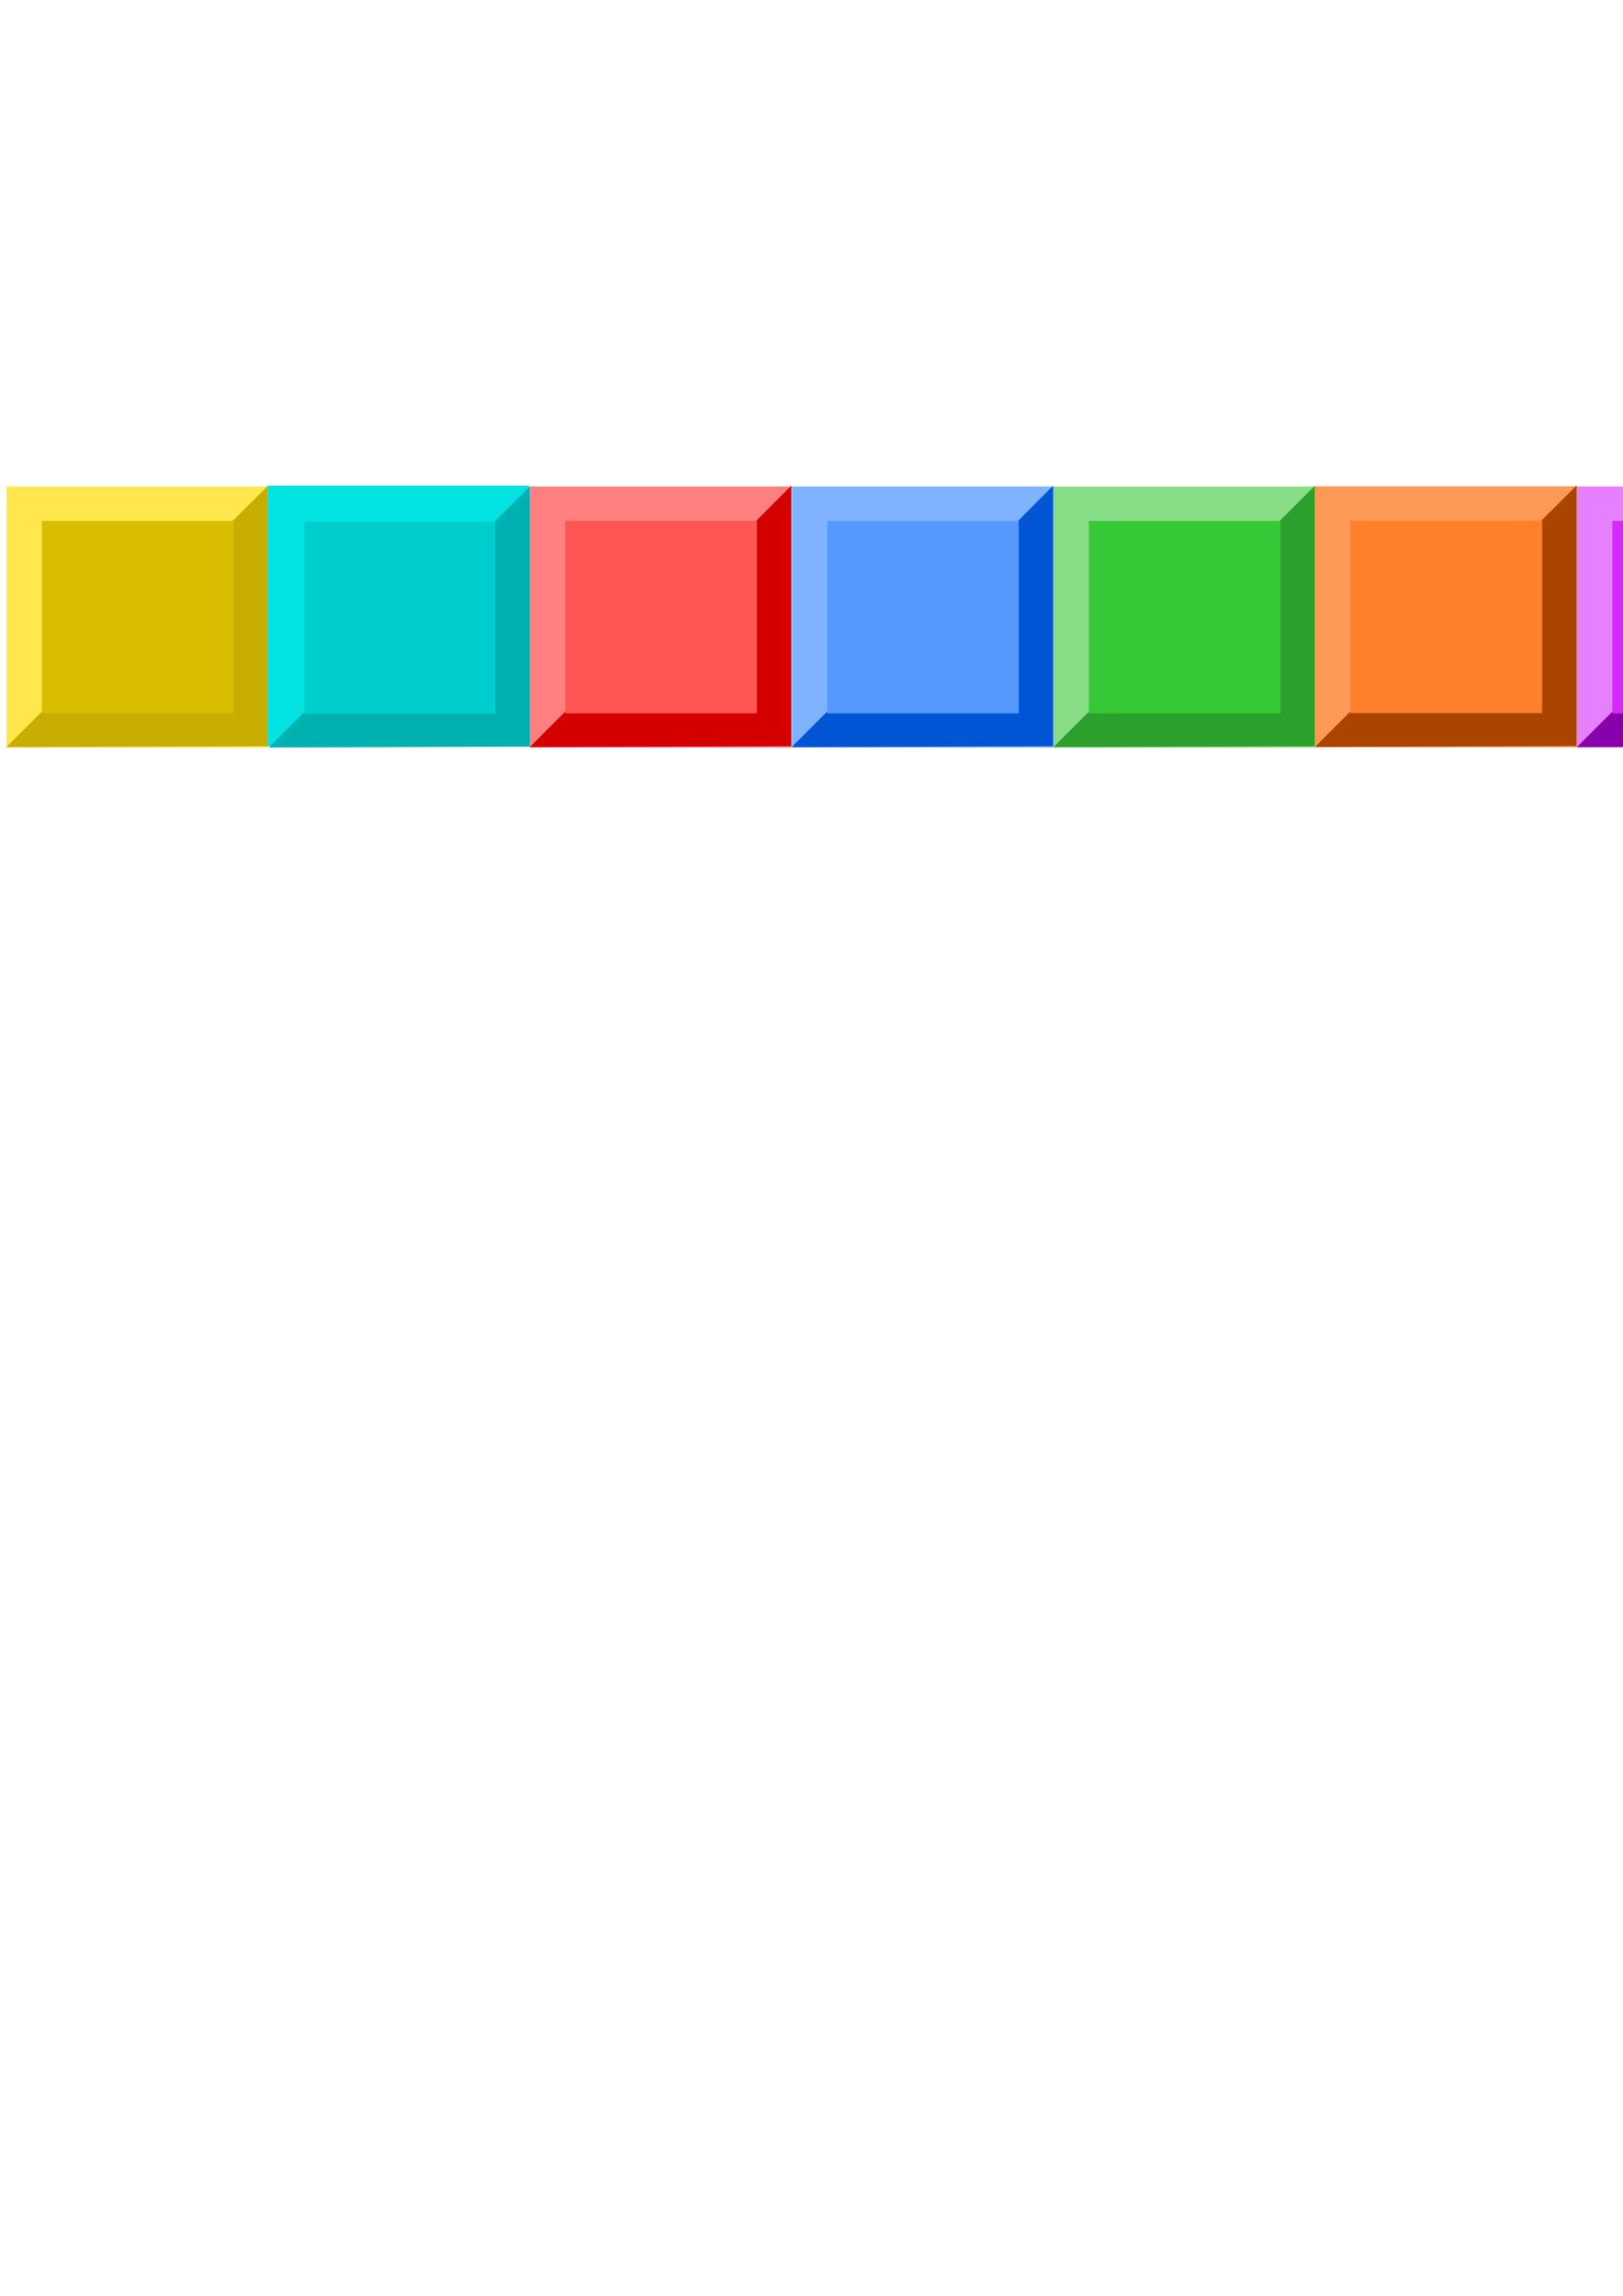 <?xml version="1.0" encoding="UTF-8" standalone="no"?>
<!-- Created with Inkscape (http://www.inkscape.org/) -->

<svg
   width="210mm"
   height="297mm"
   viewBox="0 0 210 297"
   version="1.1"
   id="svg1"
   inkscape:version="1.4 (86a8ad7, 2024-10-11)"
   sodipodi:docname="cubes.svg"
   xmlns:inkscape="http://www.inkscape.org/namespaces/inkscape"
   xmlns:sodipodi="http://sodipodi.sourceforge.net/DTD/sodipodi-0.dtd"
   xmlns="http://www.w3.org/2000/svg"
   xmlns:svg="http://www.w3.org/2000/svg">
  <sodipodi:namedview
     id="namedview1"
     pagecolor="#ffffff"
     bordercolor="#666666"
     borderopacity="1.0"
     inkscape:showpageshadow="2"
     inkscape:pageopacity="0.0"
     inkscape:pagecheckerboard="0"
     inkscape:deskcolor="#d1d1d1"
     inkscape:document-units="mm"
     inkscape:zoom="0.66813973"
     inkscape:cx="664.53165"
     inkscape:cy="316.55055"
     inkscape:window-width="1920"
     inkscape:window-height="1017"
     inkscape:window-x="-8"
     inkscape:window-y="-8"
     inkscape:window-maximized="1"
     inkscape:current-layer="layer1"
     showguides="true" />
  <defs
     id="defs1" />
  <g
     inkscape:label="图层 1"
     inkscape:groupmode="layer"
     id="layer1">
    <g
       id="g2"
       inkscape:label="yello"
       transform="matrix(1.102,0,0,1.078,0.69,62.814)"
       inkscape:export-filename="g2.png"
       inkscape:export-xdpi="48"
       inkscape:export-ydpi="48">
      <rect
         style="fill:#ffe74d;fill-opacity:1;stroke-width:0.682;paint-order:stroke fill markers"
         id="rect1"
         width="30.715"
         height="31.327"
         x="0.135"
         y="0.113" />
      <path
         style="fill:#c8ae00;fill-opacity:1;stroke:none;stroke-width:0.068px;stroke-linecap:butt;stroke-linejoin:miter;stroke-opacity:1"
         d="M 0.126,31.389 30.841,31.286 V 0.01 Z"
         id="path1" />
      <rect
         style="fill:#d9bd00;fill-opacity:1;stroke:none;stroke-width:0.614;paint-order:stroke fill markers"
         id="rect2"
         width="22.504"
         height="23.099"
         x="4.294"
         y="4.24" />
    </g>
    <g
       id="g2-61"
       inkscape:label="purple"
       transform="matrix(1.102,0,0,1.078,203.89,62.814)">
      <rect
         style="fill:#e580ff;fill-opacity:1;stroke-width:0.682;paint-order:stroke fill markers"
         id="rect1-4"
         width="30.715"
         height="31.327"
         x="0.135"
         y="0.113" />
      <path
         style="fill:#8800aa;fill-opacity:1;stroke:none;stroke-width:0.068px;stroke-linecap:butt;stroke-linejoin:miter;stroke-opacity:1"
         d="M 0.126,31.389 30.841,31.286 V 0.01 Z"
         id="path1-23" />
      <rect
         style="fill:#d42aff;fill-opacity:1;stroke:none;stroke-width:0.614;paint-order:stroke fill markers"
         id="rect2-2"
         width="22.504"
         height="23.099"
         x="4.294"
         y="4.24" />
    </g>
    <g
       id="g2-61-8"
       inkscape:label="gray"
       transform="matrix(1.102,0,0,1.078,237.757,62.814)">
      <rect
         style="fill:#b3b3b3;fill-opacity:1;stroke-width:0.682;paint-order:stroke fill markers"
         id="rect1-4-5"
         width="30.715"
         height="31.327"
         x="0.135"
         y="0.113" />
      <path
         style="fill:#333333;fill-opacity:1;stroke:none;stroke-width:0.068px;stroke-linecap:butt;stroke-linejoin:miter;stroke-opacity:1"
         d="M 0.126,31.389 30.841,31.286 V 0.01 Z"
         id="path1-23-7" />
      <rect
         style="fill:#808080;fill-opacity:1;stroke:none;stroke-width:0.614;paint-order:stroke fill markers"
         id="rect2-2-6"
         width="22.504"
         height="23.099"
         x="4.294"
         y="4.24" />
    </g>
    <g
       id="g2-6"
       inkscape:label="green"
       transform="matrix(1.102,0,0,1.078,136.157,62.814)">
      <rect
         style="fill:#87de87;fill-opacity:1;stroke-width:0.682;paint-order:stroke fill markers"
         id="rect1-1"
         width="30.715"
         height="31.327"
         x="0.135"
         y="0.113" />
      <path
         style="fill:#2ca02c;fill-opacity:1;stroke:none;stroke-width:0.068px;stroke-linecap:butt;stroke-linejoin:miter;stroke-opacity:1"
         d="M 0.126,31.389 30.841,31.286 V 0.01 Z"
         id="path1-8" />
      <rect
         style="fill:#37c837;fill-opacity:1;stroke:none;stroke-width:0.614;paint-order:stroke fill markers"
         id="rect2-9"
         width="22.504"
         height="23.099"
         x="4.294"
         y="4.24" />
    </g>
    <g
       id="g2-6-8"
       inkscape:label="orange"
       transform="matrix(1.102,0,0,1.078,126.502,131.304)">
      <rect
         style="fill:#ff9955;fill-opacity:1;stroke-width:0.682;paint-order:stroke fill markers"
         id="rect1-1-8"
         width="30.715"
         height="31.327"
         x="39.617"
         y="-63.451" />
      <path
         style="fill:#aa4400;fill-opacity:1;stroke:none;stroke-width:0.068px;stroke-linecap:butt;stroke-linejoin:miter;stroke-opacity:1"
         d="m 39.608,-32.175 30.715,-0.103 v -31.276 z"
         id="path1-8-2" />
      <rect
         style="fill:#ff7f2a;fill-opacity:1;stroke:none;stroke-width:0.614;paint-order:stroke fill markers"
         id="rect2-9-4"
         width="22.504"
         height="23.099"
         x="43.776"
         y="-59.324" />
    </g>
    <g
       id="g2-3"
       inkscape:label="blue"
       transform="matrix(1.102,0,0,1.078,102.29,62.814)">
      <rect
         style="fill:#80b3ff;fill-opacity:1;stroke-width:0.682;paint-order:stroke fill markers"
         id="rect1-2"
         width="30.715"
         height="31.327"
         x="0.135"
         y="0.113" />
      <path
         style="fill:#0055d4;fill-opacity:1;stroke:none;stroke-width:0.068px;stroke-linecap:butt;stroke-linejoin:miter;stroke-opacity:1"
         d="M 0.126,31.389 30.841,31.286 V 0.01 Z"
         id="path1-2" />
      <rect
         style="fill:#5599ff;fill-opacity:1;stroke:none;stroke-width:0.614;paint-order:stroke fill markers"
         id="rect2-16"
         width="22.504"
         height="23.099"
         x="4.294"
         y="4.24" />
    </g>
    <g
       id="g3"
       style="fill:#d40000;fill-opacity:1"
       transform="matrix(1.102,0,0,1.078,0.745,62.975)"
       inkscape:label="red">
      <rect
         style="fill:#ff8080;fill-opacity:1;stroke-width:0.682;paint-order:stroke fill markers"
         id="rect1-52"
         width="30.715"
         height="31.327"
         x="61.531"
         y="-0.037" />
      <path
         style="fill:#d40000;fill-opacity:1;stroke:none;stroke-width:0.068px;stroke-linecap:butt;stroke-linejoin:miter;stroke-opacity:1"
         d="m 61.523,31.239 30.715,-0.103 V -0.14 Z"
         id="path1-7" />
      <rect
         style="fill:#ff5555;fill-opacity:1;stroke:none;stroke-width:0.614;paint-order:stroke fill markers"
         id="rect2-6"
         width="22.504"
         height="23.099"
         x="65.691"
         y="4.09" />
    </g>
    <g
       id="g4"
       transform="matrix(1.099,0,0,1.076,0.726,62.836)"
       inkscape:label="cyan">
      <rect
         style="fill:#00e3e3;fill-opacity:1;stroke-width:0.682;paint-order:stroke fill markers"
         id="rect1-5"
         width="30.715"
         height="31.327"
         x="30.901"
         y="-0.011" />
      <path
         style="fill:#00b1b1;fill-opacity:1;stroke:none;stroke-width:0.068px;stroke-linecap:butt;stroke-linejoin:miter;stroke-opacity:1"
         d="m 30.993,31.471 30.715,-0.103 V 0.092 Z"
         id="path1-5" />
      <rect
         style="fill:#00cdcd;fill-opacity:1;stroke:none;stroke-width:0.614;paint-order:stroke fill markers"
         id="rect2-1"
         width="22.504"
         height="23.099"
         x="35.161"
         y="4.322" />
    </g>
  </g>
</svg>

